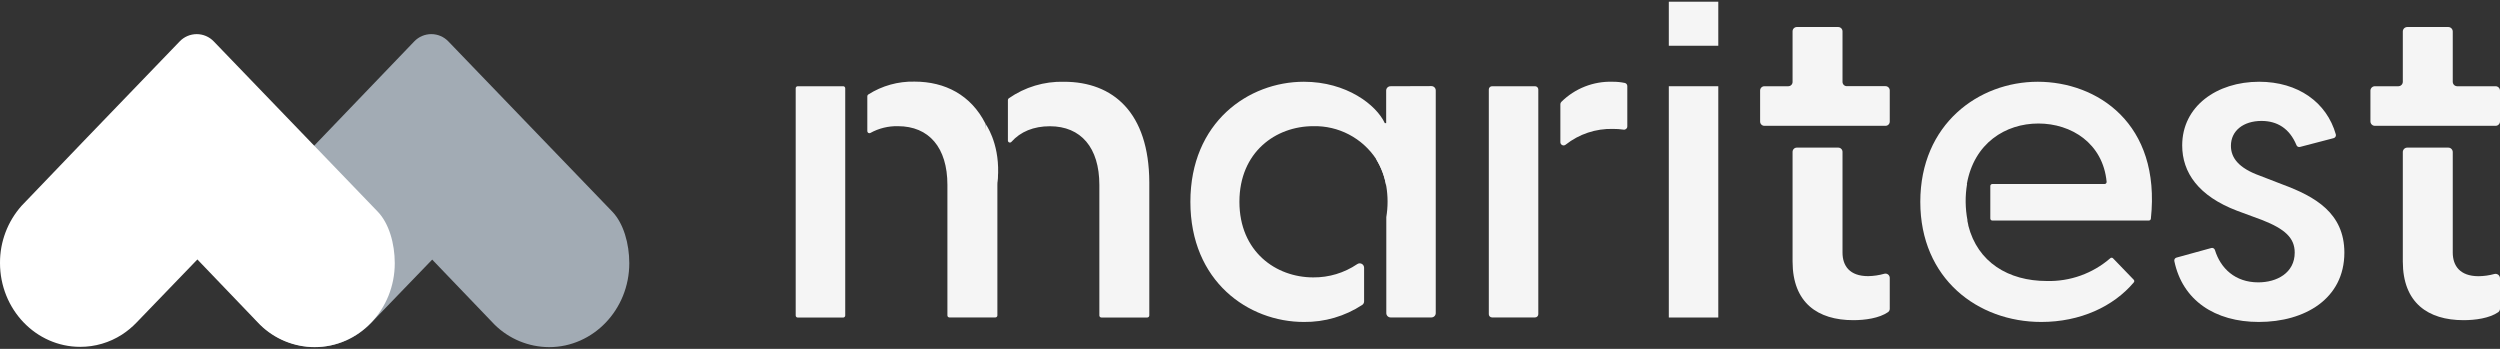 <svg width="215" height="30" viewBox="0 0 215 30" fill="none" xmlns="http://www.w3.org/2000/svg">
<rect x="0" y="0" width="215" height="30" fill="#333333" stroke="none"/>
<path d="M84.764 14.707V10.71C84.764 10.682 84.758 10.654 84.746 10.629C83.504 8.168 81.269 7.019 78.653 7.019C77.243 6.986 75.856 7.372 74.668 8.129C74.643 8.146 74.624 8.168 74.61 8.193C74.596 8.219 74.589 8.248 74.589 8.277V11.284C74.59 11.315 74.599 11.345 74.615 11.371C74.631 11.398 74.654 11.419 74.681 11.434C74.708 11.449 74.739 11.457 74.769 11.456C74.8 11.456 74.83 11.447 74.857 11.432C75.579 11.034 76.394 10.834 77.218 10.851C79.889 10.851 81.477 12.689 81.477 15.898V27.128C81.477 27.151 81.481 27.173 81.49 27.194C81.498 27.215 81.511 27.234 81.527 27.25C81.543 27.265 81.562 27.278 81.582 27.287C81.603 27.295 81.626 27.3 81.648 27.3H85.6C85.646 27.3 85.69 27.282 85.722 27.25C85.755 27.218 85.774 27.174 85.775 27.128V15.895C85.774 15.616 85.789 15.336 85.82 15.059C85.822 15.035 85.82 15.011 85.812 14.988C85.805 14.965 85.793 14.944 85.776 14.926C85.76 14.908 85.74 14.894 85.718 14.884C85.696 14.874 85.672 14.869 85.648 14.869H84.948C84.925 14.871 84.902 14.868 84.88 14.861C84.859 14.853 84.839 14.842 84.822 14.827C84.805 14.812 84.791 14.793 84.781 14.773C84.771 14.752 84.765 14.73 84.764 14.707ZM91.501 7.032C89.806 6.988 88.142 7.488 86.752 8.457C86.73 8.474 86.712 8.496 86.699 8.521C86.686 8.546 86.68 8.573 86.68 8.601V12.09C86.68 12.125 86.691 12.159 86.711 12.188C86.731 12.216 86.759 12.238 86.792 12.25C86.825 12.262 86.86 12.264 86.894 12.255C86.927 12.246 86.958 12.228 86.981 12.202C87.76 11.326 88.891 10.857 90.289 10.857C92.96 10.857 94.545 12.695 94.545 15.904V27.134C94.546 27.18 94.564 27.224 94.597 27.256C94.63 27.288 94.674 27.306 94.719 27.306H98.665C98.711 27.306 98.755 27.288 98.787 27.256C98.82 27.224 98.839 27.18 98.84 27.134V15.675C98.816 9.672 95.721 7.032 91.501 7.032ZM72.689 22.885V7.588C72.689 7.565 72.684 7.543 72.675 7.522C72.666 7.501 72.653 7.482 72.637 7.466C72.621 7.45 72.602 7.437 72.581 7.429C72.559 7.42 72.537 7.416 72.514 7.416H68.604C68.581 7.416 68.559 7.42 68.538 7.429C68.516 7.437 68.497 7.45 68.481 7.466C68.465 7.482 68.452 7.501 68.443 7.522C68.434 7.543 68.43 7.565 68.43 7.588V27.137C68.43 27.183 68.449 27.227 68.482 27.259C68.514 27.291 68.558 27.309 68.604 27.309H72.514C72.56 27.309 72.604 27.291 72.636 27.259C72.669 27.227 72.688 27.183 72.689 27.137V22.885Z" fill="#F5F5F5"/>
<path d="M119.586 7.416C119.537 7.416 119.488 7.425 119.443 7.444C119.397 7.462 119.356 7.489 119.321 7.523C119.286 7.558 119.258 7.599 119.239 7.644C119.22 7.689 119.21 7.737 119.21 7.786V10.592H119.095C118.362 9.019 115.808 7.031 112.13 7.031C107.369 7.031 102.373 10.511 102.373 17.36C102.373 24.208 107.369 27.688 112.13 27.688C113.912 27.71 115.661 27.2 117.152 26.223C117.201 26.189 117.241 26.145 117.269 26.092C117.297 26.04 117.312 25.982 117.312 25.922V23.023C117.312 22.953 117.292 22.885 117.256 22.825C117.219 22.766 117.166 22.718 117.104 22.687C117.042 22.655 116.972 22.642 116.902 22.648C116.833 22.655 116.766 22.68 116.71 22.722C115.597 23.473 114.282 23.869 112.939 23.856C109.724 23.856 106.59 21.636 106.59 17.354C106.59 13.071 109.724 10.851 112.939 10.851C114.007 10.825 115.065 11.071 116.012 11.567C116.959 12.063 117.765 12.791 118.352 13.684C118.791 14.396 119.087 15.187 119.222 16.012C119.368 16.892 119.368 17.791 119.222 18.671C119.22 18.689 119.22 18.707 119.222 18.725V26.93C119.222 27.028 119.262 27.122 119.332 27.192C119.402 27.261 119.496 27.3 119.595 27.3H123.098C123.147 27.3 123.196 27.291 123.241 27.272C123.287 27.254 123.328 27.227 123.363 27.193C123.398 27.158 123.426 27.117 123.445 27.072C123.464 27.027 123.474 26.979 123.474 26.93V7.774C123.474 7.725 123.464 7.677 123.445 7.632C123.426 7.587 123.398 7.546 123.363 7.511C123.328 7.477 123.287 7.45 123.241 7.432C123.196 7.413 123.147 7.404 123.098 7.404L119.586 7.416Z" fill="#F5F5F5"/>
<path d="M138.679 7.031C137.865 7.005 137.055 7.145 136.297 7.443C135.54 7.741 134.851 8.19 134.273 8.764C134.247 8.79 134.226 8.821 134.212 8.855C134.199 8.889 134.191 8.925 134.192 8.962V12.229C134.192 12.281 134.207 12.334 134.235 12.378C134.264 12.423 134.304 12.458 134.353 12.481C134.401 12.503 134.454 12.511 134.507 12.503C134.559 12.496 134.609 12.474 134.649 12.439C135.804 11.528 137.241 11.05 138.712 11.086C139.019 11.084 139.326 11.105 139.629 11.149C139.669 11.155 139.709 11.152 139.748 11.141C139.786 11.13 139.821 11.111 139.852 11.085C139.882 11.059 139.906 11.027 139.923 10.991C139.94 10.954 139.948 10.915 139.948 10.875V7.404C139.949 7.342 139.928 7.28 139.889 7.231C139.851 7.182 139.796 7.147 139.735 7.134C139.388 7.061 139.034 7.027 138.679 7.031ZM132.294 12.541V7.693C132.293 7.619 132.263 7.549 132.211 7.497C132.159 7.445 132.088 7.416 132.014 7.416H128.318C128.281 7.416 128.245 7.423 128.211 7.437C128.177 7.45 128.146 7.471 128.12 7.496C128.094 7.522 128.074 7.553 128.059 7.586C128.045 7.62 128.038 7.656 128.038 7.693V27.023C128.038 27.059 128.045 27.096 128.059 27.13C128.074 27.163 128.094 27.194 128.12 27.22C128.146 27.245 128.177 27.266 128.211 27.279C128.245 27.293 128.281 27.3 128.318 27.3H132.014C132.088 27.3 132.159 27.271 132.211 27.219C132.263 27.167 132.293 27.097 132.294 27.023V18C132.294 17.934 132.294 17.868 132.294 17.808V12.514V12.541Z" fill="#F5F5F5"/>
<path d="M143.518 7.416V27.306H147.773V7.416H143.518ZM143.518 0.147V3.934H147.773V0.147H143.518Z" fill="#F5F5F5"/>
<path d="M158.456 7.052V2.688C158.454 2.591 158.415 2.499 158.346 2.431C158.276 2.363 158.183 2.324 158.086 2.324H154.528C154.431 2.324 154.338 2.363 154.27 2.431C154.201 2.499 154.162 2.592 154.161 2.688V7.052C154.16 7.149 154.12 7.242 154.051 7.31C153.982 7.378 153.888 7.416 153.791 7.416H151.74C151.692 7.416 151.644 7.425 151.599 7.443C151.555 7.461 151.514 7.488 151.48 7.522C151.445 7.555 151.418 7.596 151.399 7.64C151.38 7.684 151.371 7.732 151.37 7.78V10.457C151.371 10.505 151.38 10.553 151.399 10.597C151.418 10.642 151.445 10.682 151.48 10.716C151.514 10.749 151.555 10.776 151.599 10.794C151.644 10.812 151.692 10.821 151.74 10.821H152.597H160.089H162.149C162.198 10.821 162.245 10.812 162.29 10.794C162.335 10.776 162.375 10.749 162.41 10.716C162.444 10.682 162.471 10.642 162.49 10.597C162.509 10.553 162.519 10.505 162.519 10.457V7.774C162.519 7.726 162.509 7.678 162.49 7.634C162.471 7.59 162.444 7.549 162.41 7.516C162.375 7.482 162.335 7.455 162.29 7.437C162.245 7.419 162.198 7.41 162.149 7.41H158.823C158.727 7.41 158.635 7.373 158.567 7.306C158.498 7.239 158.458 7.148 158.456 7.052ZM160.661 23.748C159.073 23.748 158.456 22.869 158.456 21.721V13.059C158.456 13.01 158.446 12.963 158.427 12.918C158.408 12.874 158.381 12.834 158.346 12.8C158.312 12.766 158.271 12.74 158.227 12.722C158.182 12.703 158.134 12.694 158.086 12.695H154.528C154.48 12.694 154.432 12.703 154.388 12.722C154.343 12.74 154.303 12.766 154.269 12.8C154.235 12.834 154.208 12.874 154.189 12.919C154.171 12.963 154.161 13.011 154.161 13.059V22.488C154.161 26.043 156.327 27.534 159.385 27.534C160.399 27.534 161.617 27.366 162.372 26.843C162.42 26.809 162.458 26.763 162.484 26.711C162.509 26.658 162.522 26.6 162.519 26.542V23.892C162.518 23.836 162.504 23.78 162.478 23.73C162.452 23.68 162.416 23.636 162.37 23.603C162.325 23.569 162.273 23.546 162.217 23.536C162.162 23.526 162.105 23.528 162.05 23.543C161.598 23.672 161.131 23.74 160.661 23.748Z" fill="#F5F5F5"/>
<path d="M171.338 18.966H184.8C184.844 18.966 184.885 18.95 184.918 18.921C184.95 18.892 184.97 18.852 184.975 18.809C185.856 10.583 180.319 7.031 175.245 7.031C170.171 7.031 165.146 10.668 165.146 17.36C165.146 23.976 170.096 27.688 175.552 27.688C178.896 27.688 181.754 26.364 183.504 24.289C183.532 24.258 183.548 24.217 183.548 24.175C183.548 24.133 183.532 24.092 183.504 24.061L181.717 22.211C181.686 22.179 181.643 22.162 181.599 22.162C181.554 22.162 181.511 22.179 181.48 22.211C179.97 23.521 178.025 24.218 176.027 24.166C172.719 24.166 170.075 22.551 169.275 19.399C169.272 19.386 169.272 19.372 169.275 19.36C169.242 19.23 169.215 19.095 169.188 18.96H169.206C169.007 17.925 168.994 16.864 169.167 15.826H169.149C169.768 12.307 172.475 10.622 175.302 10.622C178.129 10.622 180.851 12.316 181.17 15.636C181.172 15.66 181.168 15.684 181.16 15.707C181.152 15.73 181.14 15.751 181.124 15.768C181.107 15.786 181.087 15.8 181.065 15.81C181.043 15.82 181.02 15.825 180.996 15.826H171.338C171.316 15.825 171.294 15.829 171.273 15.838C171.252 15.846 171.233 15.858 171.217 15.874C171.201 15.89 171.188 15.908 171.18 15.929C171.171 15.95 171.167 15.972 171.167 15.994V18.788C171.166 18.811 171.17 18.834 171.178 18.856C171.186 18.877 171.199 18.897 171.215 18.913C171.231 18.93 171.25 18.943 171.271 18.952C171.292 18.961 171.315 18.966 171.338 18.966Z" fill="#F5F5F5"/>
<path d="M196.307 15.868L194.331 15.104C192.527 14.454 191.859 13.573 191.859 12.541C191.859 11.239 192.939 10.4 194.488 10.4C195.817 10.4 196.894 11.025 197.495 12.481C197.518 12.54 197.56 12.588 197.616 12.616C197.671 12.645 197.735 12.653 197.796 12.637L200.695 11.88C200.762 11.862 200.819 11.819 200.854 11.759C200.889 11.699 200.899 11.628 200.882 11.561C200.1 8.8 197.63 7.031 194.286 7.031C190.647 7.031 187.669 9.137 187.669 12.505C187.669 14.836 189.062 16.86 192.391 18.126L194.56 18.927C196.497 19.693 197.345 20.457 197.345 21.721C197.345 23.48 195.799 24.283 194.211 24.283C192.223 24.283 190.969 23.08 190.484 21.504C190.466 21.442 190.425 21.389 190.369 21.356C190.313 21.323 190.247 21.312 190.184 21.326L187.176 22.154C187.113 22.171 187.058 22.211 187.024 22.267C186.99 22.323 186.979 22.39 186.993 22.454C187.693 25.826 190.478 27.688 194.262 27.688C198.208 27.688 201.616 25.7 201.616 21.721C201.61 18.316 199.092 16.902 196.307 15.868Z" fill="#F5F5F5"/>
<path d="M210.937 21.721V13.077C210.936 12.975 210.895 12.878 210.823 12.806C210.751 12.735 210.653 12.695 210.552 12.695H207.027C206.977 12.694 206.927 12.704 206.88 12.723C206.833 12.742 206.791 12.77 206.755 12.806C206.719 12.841 206.691 12.883 206.671 12.93C206.652 12.976 206.642 13.026 206.642 13.077V22.488C206.642 26.043 208.807 27.534 211.866 27.534C212.88 27.534 214.092 27.369 214.847 26.849C214.894 26.814 214.933 26.769 214.959 26.716C214.986 26.664 215 26.606 215 26.548V23.928C214.999 23.869 214.985 23.812 214.958 23.76C214.931 23.707 214.893 23.662 214.846 23.627C214.799 23.592 214.744 23.568 214.687 23.557C214.629 23.546 214.569 23.549 214.513 23.564C214.067 23.686 213.607 23.75 213.144 23.754C211.568 23.748 210.937 22.869 210.937 21.721ZM210.937 7.034V2.706C210.936 2.605 210.895 2.508 210.823 2.436C210.751 2.365 210.653 2.324 210.552 2.324H207.027C206.977 2.324 206.927 2.334 206.88 2.353C206.833 2.372 206.791 2.4 206.755 2.435C206.719 2.471 206.691 2.513 206.671 2.56C206.652 2.606 206.642 2.656 206.642 2.706V7.034C206.641 7.136 206.6 7.233 206.528 7.305C206.456 7.376 206.359 7.416 206.257 7.416H204.242C204.192 7.416 204.142 7.425 204.096 7.444C204.049 7.463 204.007 7.491 203.971 7.526C203.935 7.561 203.907 7.603 203.887 7.649C203.868 7.696 203.857 7.745 203.857 7.795V10.439C203.857 10.489 203.867 10.539 203.886 10.586C203.906 10.632 203.934 10.675 203.97 10.71C204.006 10.746 204.048 10.774 204.095 10.793C204.142 10.812 204.192 10.821 204.242 10.821H205.713H213.196H214.615C214.666 10.821 214.716 10.812 214.762 10.793C214.809 10.774 214.851 10.746 214.887 10.71C214.923 10.675 214.951 10.632 214.971 10.586C214.99 10.539 215 10.489 215 10.439V7.795C215 7.745 214.989 7.696 214.97 7.649C214.95 7.603 214.922 7.561 214.886 7.526C214.85 7.491 214.808 7.463 214.762 7.444C214.715 7.425 214.665 7.416 214.615 7.416H211.307C211.208 7.413 211.114 7.372 211.044 7.3C210.975 7.229 210.937 7.134 210.937 7.034Z" fill="#F5F5F5"/>
<path d="M119.216 13.69V16.018C119.081 15.193 118.786 14.402 118.347 13.69H119.216Z" fill="#F5F5F5"/>
<path d="M84.763 10.668C84.763 10.668 85.906 12.193 85.839 14.878C85.773 17.564 84.387 15.062 84.387 15.062L84.763 10.668Z" fill="#F5F5F5"/>
<path d="M169.275 19.406C169.272 19.393 169.272 19.379 169.275 19.366C169.272 19.379 169.272 19.393 169.275 19.406Z" fill="#F5F5F5"/>
<path d="M54.119 22.635C54.119 26.614 51.031 29.853 47.223 29.853C45.47 29.846 43.79 29.154 42.54 27.925L42.191 27.561L37.169 22.325L31.944 27.739C31.564 28.138 31.138 28.491 30.675 28.791C29.606 29.478 28.361 29.843 27.09 29.841C23.279 29.841 20.191 26.617 20.191 22.623C20.184 20.812 20.845 19.063 22.046 17.708L22.395 17.348L27.406 12.126L35.623 3.564C35.812 3.365 36.04 3.206 36.293 3.098C36.545 2.99 36.817 2.934 37.092 2.934C37.367 2.934 37.638 2.99 37.891 3.098C38.143 3.206 38.371 3.365 38.561 3.564L46.892 12.216L52.649 18.193C53.626 19.203 54.119 20.957 54.119 22.635Z" fill="#A2ABB4"/>
<path d="M33.95 22.635C33.95 26.614 30.861 29.853 27.053 29.853C25.297 29.849 23.611 29.157 22.359 27.925L22.007 27.561L16.975 22.313L11.754 27.727C11.373 28.126 10.947 28.479 10.485 28.779C9.415 29.466 8.171 29.831 6.9 29.829C3.089 29.829 6.97566e-05 26.605 6.97566e-05 22.611C-0.008 20.8 0.653 19.05 1.856 17.697L2.202 17.336L7.212 12.114L15.45 3.564C15.639 3.365 15.867 3.207 16.119 3.099C16.372 2.991 16.643 2.935 16.918 2.935C17.192 2.935 17.464 2.991 17.716 3.099C17.969 3.207 18.196 3.365 18.386 3.564L26.72 12.217L32.476 18.193C33.457 19.203 33.95 20.957 33.95 22.635Z" fill="white"/>
</svg>
